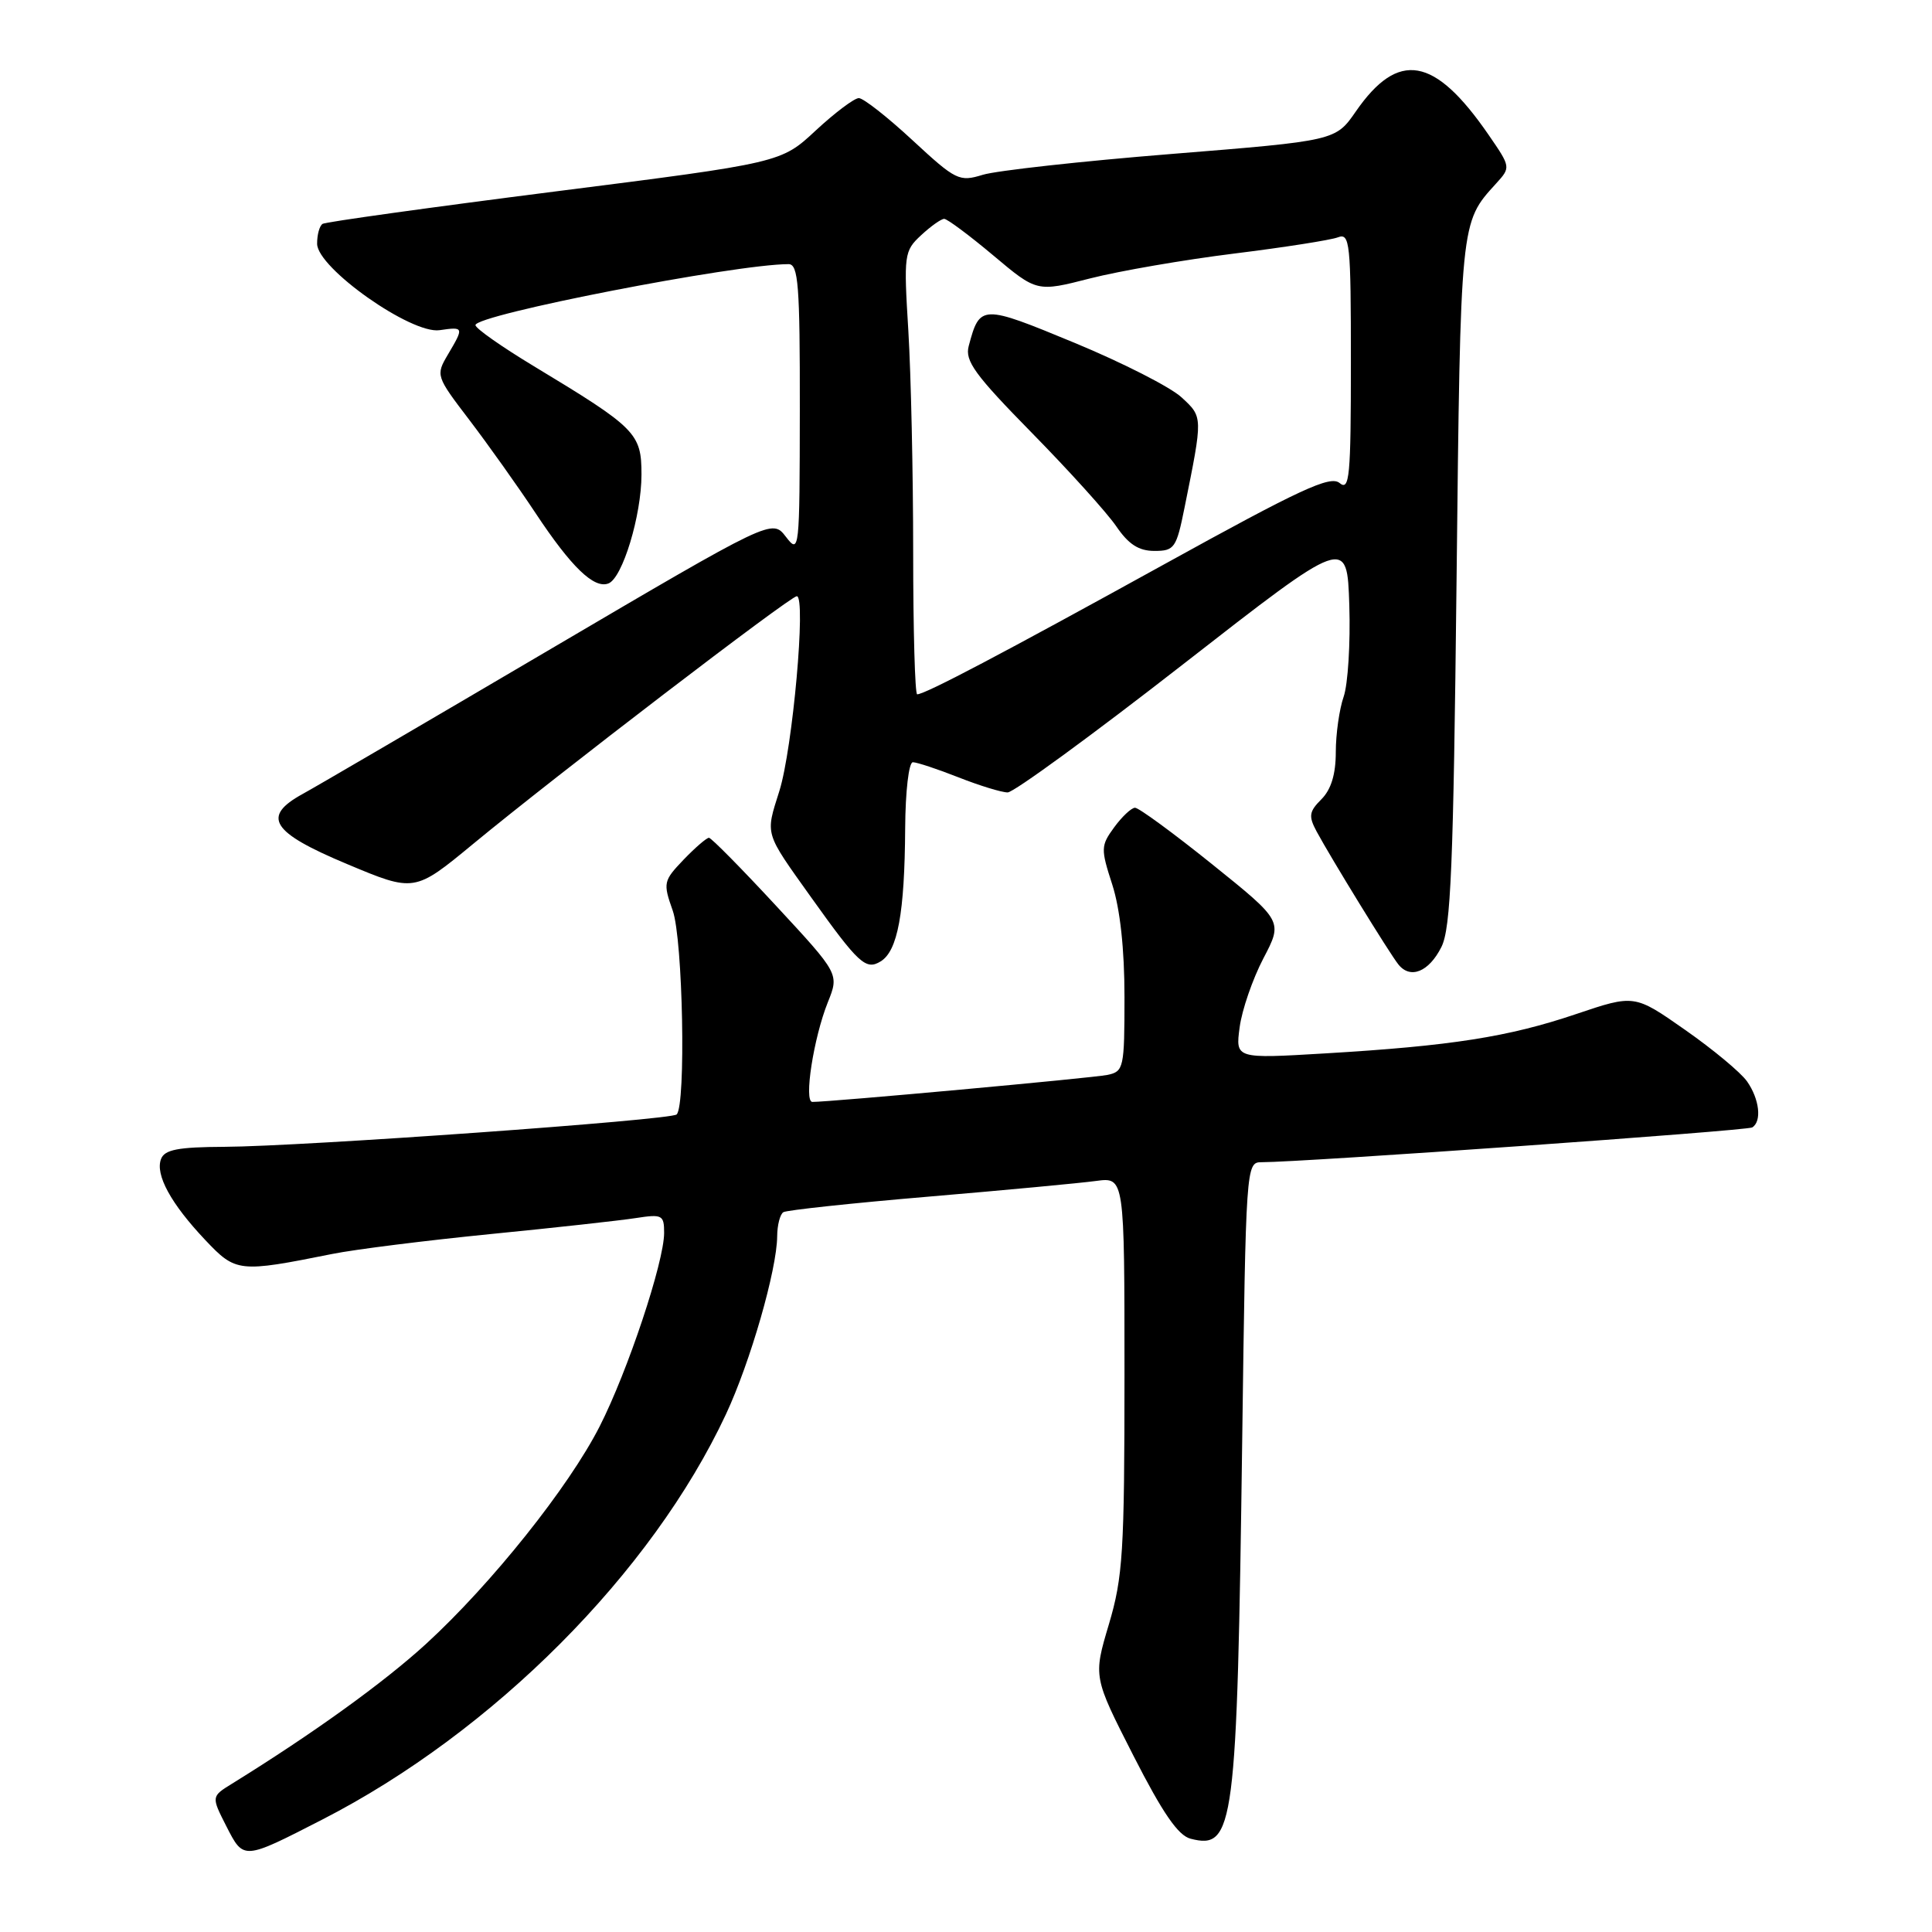 <?xml version="1.0" encoding="UTF-8" standalone="no"?>
<!DOCTYPE svg PUBLIC "-//W3C//DTD SVG 1.1//EN" "http://www.w3.org/Graphics/SVG/1.1/DTD/svg11.dtd" >
<svg xmlns="http://www.w3.org/2000/svg" xmlns:xlink="http://www.w3.org/1999/xlink" version="1.1" viewBox="0 0 256 256">
 <g >
 <path fill="currentColor"
d=" M 42.67 241.12 C 65.35 229.50 86.37 208.40 96.19 187.40 C 99.42 180.50 102.95 168.23 102.98 163.81 C 102.99 162.33 103.36 160.90 103.80 160.62 C 104.24 160.35 112.90 159.42 123.05 158.56 C 133.20 157.70 143.19 156.76 145.25 156.48 C 149.00 155.98 149.00 155.98 149.00 182.13 C 149.00 205.67 148.79 208.98 146.93 215.24 C 144.86 222.19 144.86 222.19 150.18 232.63 C 154.06 240.24 156.11 243.22 157.76 243.64 C 163.54 245.12 163.91 242.28 164.60 190.75 C 165.08 154.58 165.12 154.00 167.13 154.00 C 172.66 154.00 231.46 149.83 232.18 149.39 C 233.47 148.59 233.14 145.65 231.50 143.30 C 230.67 142.11 226.97 139.04 223.28 136.46 C 216.57 131.76 216.57 131.76 208.81 134.38 C 199.87 137.40 192.28 138.59 175.60 139.58 C 163.70 140.29 163.70 140.29 164.26 136.12 C 164.56 133.83 165.98 129.72 167.40 127.00 C 169.99 122.06 169.99 122.06 160.63 114.53 C 155.48 110.39 150.87 107.01 150.39 107.03 C 149.90 107.05 148.66 108.22 147.63 109.63 C 145.86 112.06 145.84 112.46 147.38 117.21 C 148.42 120.45 149.00 125.73 149.00 132.10 C 149.00 141.52 148.90 141.98 146.75 142.43 C 144.77 142.84 109.87 146.03 107.64 146.01 C 106.49 146.00 107.80 137.53 109.69 132.81 C 111.20 129.05 111.20 129.05 102.85 120.04 C 98.26 115.08 94.25 111.02 93.94 111.01 C 93.63 111.01 92.12 112.31 90.58 113.91 C 87.90 116.72 87.84 116.98 89.14 120.66 C 90.49 124.47 90.91 146.42 89.66 147.67 C 88.92 148.41 40.05 151.91 29.72 151.96 C 23.60 151.99 21.81 152.33 21.34 153.57 C 20.54 155.64 22.65 159.50 27.20 164.31 C 31.26 168.60 31.63 168.64 44.00 166.16 C 47.02 165.55 56.47 164.37 65.00 163.52 C 73.53 162.68 82.19 161.72 84.25 161.40 C 87.75 160.86 88.00 160.99 88.00 163.36 C 88.00 167.21 83.18 181.69 79.46 189.00 C 75.37 197.04 65.13 209.87 56.46 217.82 C 50.85 222.95 41.49 229.70 30.74 236.35 C 27.99 238.05 27.99 238.05 30.00 242.00 C 32.29 246.48 32.20 246.49 42.67 241.12 Z  M 190.99 125.49 C 192.25 123.00 192.58 114.84 193.00 77.00 C 193.53 29.06 193.48 29.55 198.23 24.33 C 200.20 22.16 200.20 22.16 197.22 17.83 C 190.08 7.47 185.29 6.64 179.66 14.76 C 176.97 18.65 176.97 18.65 155.24 20.40 C 143.28 21.36 132.03 22.61 130.23 23.16 C 127.10 24.12 126.67 23.91 120.92 18.59 C 117.60 15.51 114.40 13.00 113.80 13.00 C 113.20 13.00 110.64 14.93 108.10 17.28 C 103.50 21.57 103.50 21.57 73.50 25.38 C 57.00 27.48 43.16 29.41 42.75 29.66 C 42.34 29.91 42.01 31.10 42.02 32.31 C 42.05 35.52 54.49 44.30 58.25 43.75 C 61.48 43.28 61.50 43.35 59.35 46.98 C 57.73 49.73 57.76 49.84 62.18 55.63 C 64.64 58.86 68.60 64.42 70.97 68.00 C 75.70 75.14 78.71 78.05 80.62 77.31 C 82.48 76.60 85.00 68.30 85.00 62.87 C 85.00 57.41 84.30 56.71 70.75 48.53 C 66.49 45.96 63.00 43.51 63.00 43.08 C 63.00 41.70 97.41 35.00 104.49 35.00 C 105.78 35.00 106.00 37.76 105.98 54.25 C 105.96 73.10 105.92 73.45 104.13 71.12 C 102.30 68.75 102.30 68.75 72.76 86.12 C 56.51 95.68 41.82 104.27 40.11 105.20 C 34.63 108.21 35.93 110.28 45.96 114.48 C 54.92 118.24 54.92 118.24 62.71 111.81 C 73.72 102.72 104.71 79.00 105.58 79.00 C 106.84 79.00 105.03 99.22 103.27 104.81 C 101.41 110.72 101.24 110.15 107.50 118.93 C 113.77 127.71 114.73 128.59 116.69 127.39 C 118.95 126.01 119.87 121.01 119.94 109.75 C 119.97 104.85 120.42 101.00 120.96 101.00 C 121.49 101.00 124.21 101.90 127.00 103.00 C 129.79 104.10 132.73 105.00 133.52 105.00 C 134.32 105.00 144.77 97.37 156.74 88.04 C 178.50 71.08 178.50 71.08 178.79 80.21 C 178.95 85.23 178.61 90.68 178.04 92.32 C 177.47 93.96 177.00 97.26 177.00 99.65 C 177.00 102.59 176.38 104.62 175.09 105.91 C 173.46 107.54 173.37 108.14 174.45 110.16 C 176.37 113.72 184.12 126.33 185.29 127.79 C 186.87 129.78 189.33 128.79 190.99 125.49 Z  M 121.00 73.16 C 121.00 62.79 120.71 49.59 120.36 43.83 C 119.74 33.73 119.80 33.26 122.05 31.17 C 123.33 29.98 124.71 29.00 125.11 29.00 C 125.51 29.00 128.44 31.18 131.62 33.85 C 137.39 38.70 137.39 38.70 144.45 36.89 C 148.33 35.90 156.91 34.42 163.52 33.60 C 170.14 32.78 176.33 31.81 177.27 31.45 C 178.87 30.84 179.00 32.11 179.00 48.02 C 179.00 63.19 178.82 65.10 177.50 64.00 C 176.26 62.97 172.29 64.82 154.25 74.78 C 132.83 86.60 122.58 92.00 121.53 92.00 C 121.24 92.00 121.00 83.52 121.00 73.16 Z  M 156.96 67.25 C 159.40 55.16 159.41 55.28 156.57 52.66 C 155.13 51.31 148.74 48.06 142.39 45.43 C 130.05 40.32 129.83 40.33 128.36 45.85 C 127.83 47.82 129.18 49.67 136.72 57.35 C 141.66 62.38 146.70 67.96 147.92 69.75 C 149.54 72.13 150.89 73.00 152.97 73.00 C 155.62 73.00 155.88 72.62 156.96 67.25 Z "/>
</g>
</svg>